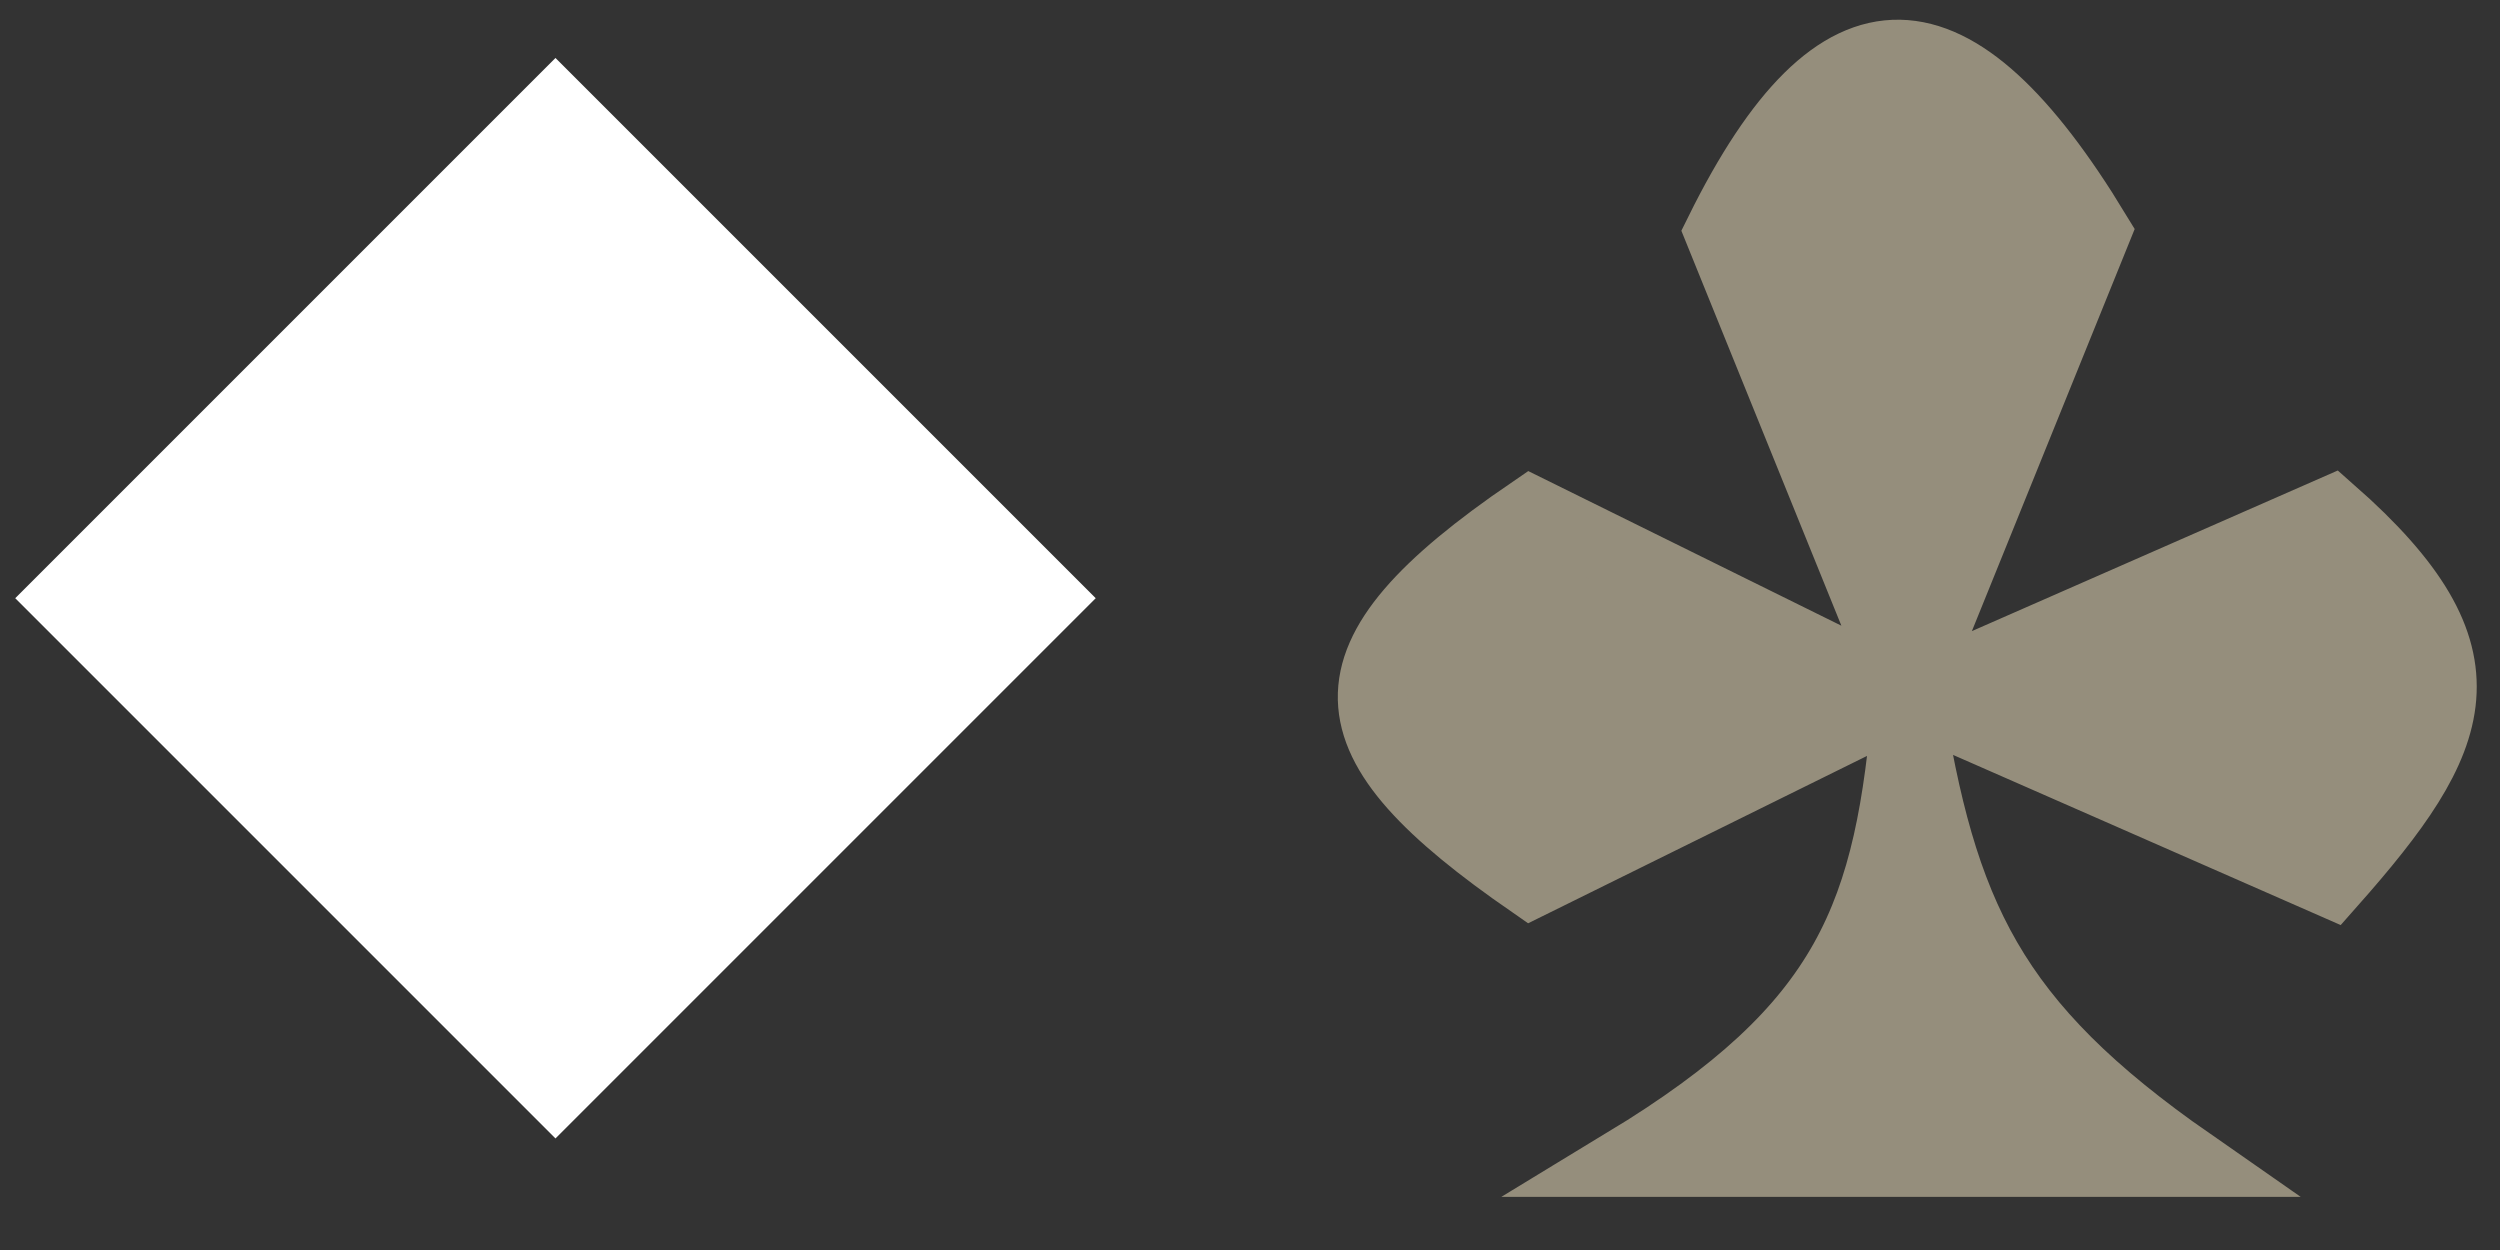 <svg width="42" height="21" viewBox="0 0 42 21" fill="none" xmlns="http://www.w3.org/2000/svg">
<rect x="0" y="0" width="42" height="21" fill="#333333" stroke="none"/>
<path d="M0.256 10.05L9.332 0.974L18.408 10.05L9.332 19.126L0.256 10.05Z" fill="white"/>
<path d="M36.796 19.525H27.304C31.079 17.233 31.748 15.377 32.05 11.712L25.722 14.837C22.261 12.441 22.079 11.075 25.722 8.587L32.05 11.712L28.885 3.9C30.89 -0.157 32.84 -0.006 35.213 3.9L32.05 11.712L39.169 8.587C41.944 11.028 41.329 12.396 39.169 14.837L32.05 11.712C32.625 15.377 33.446 17.192 36.796 19.525Z" fill="#958E7C"/>
<path d="M32.05 11.712C31.748 15.377 31.079 17.233 27.304 19.525H36.796C33.446 17.192 32.625 15.377 32.05 11.712ZM32.05 11.712L25.722 14.837C22.261 12.441 22.079 11.075 25.722 8.587L32.05 11.712ZM32.05 11.712L35.213 3.9C32.84 -0.006 30.89 -0.157 28.885 3.9L32.05 11.712ZM32.05 11.712L39.169 8.587C41.944 11.028 41.329 12.396 39.169 14.837L32.05 11.712Z" stroke="#958E7C" stroke-width="1.165"/>
</svg>
